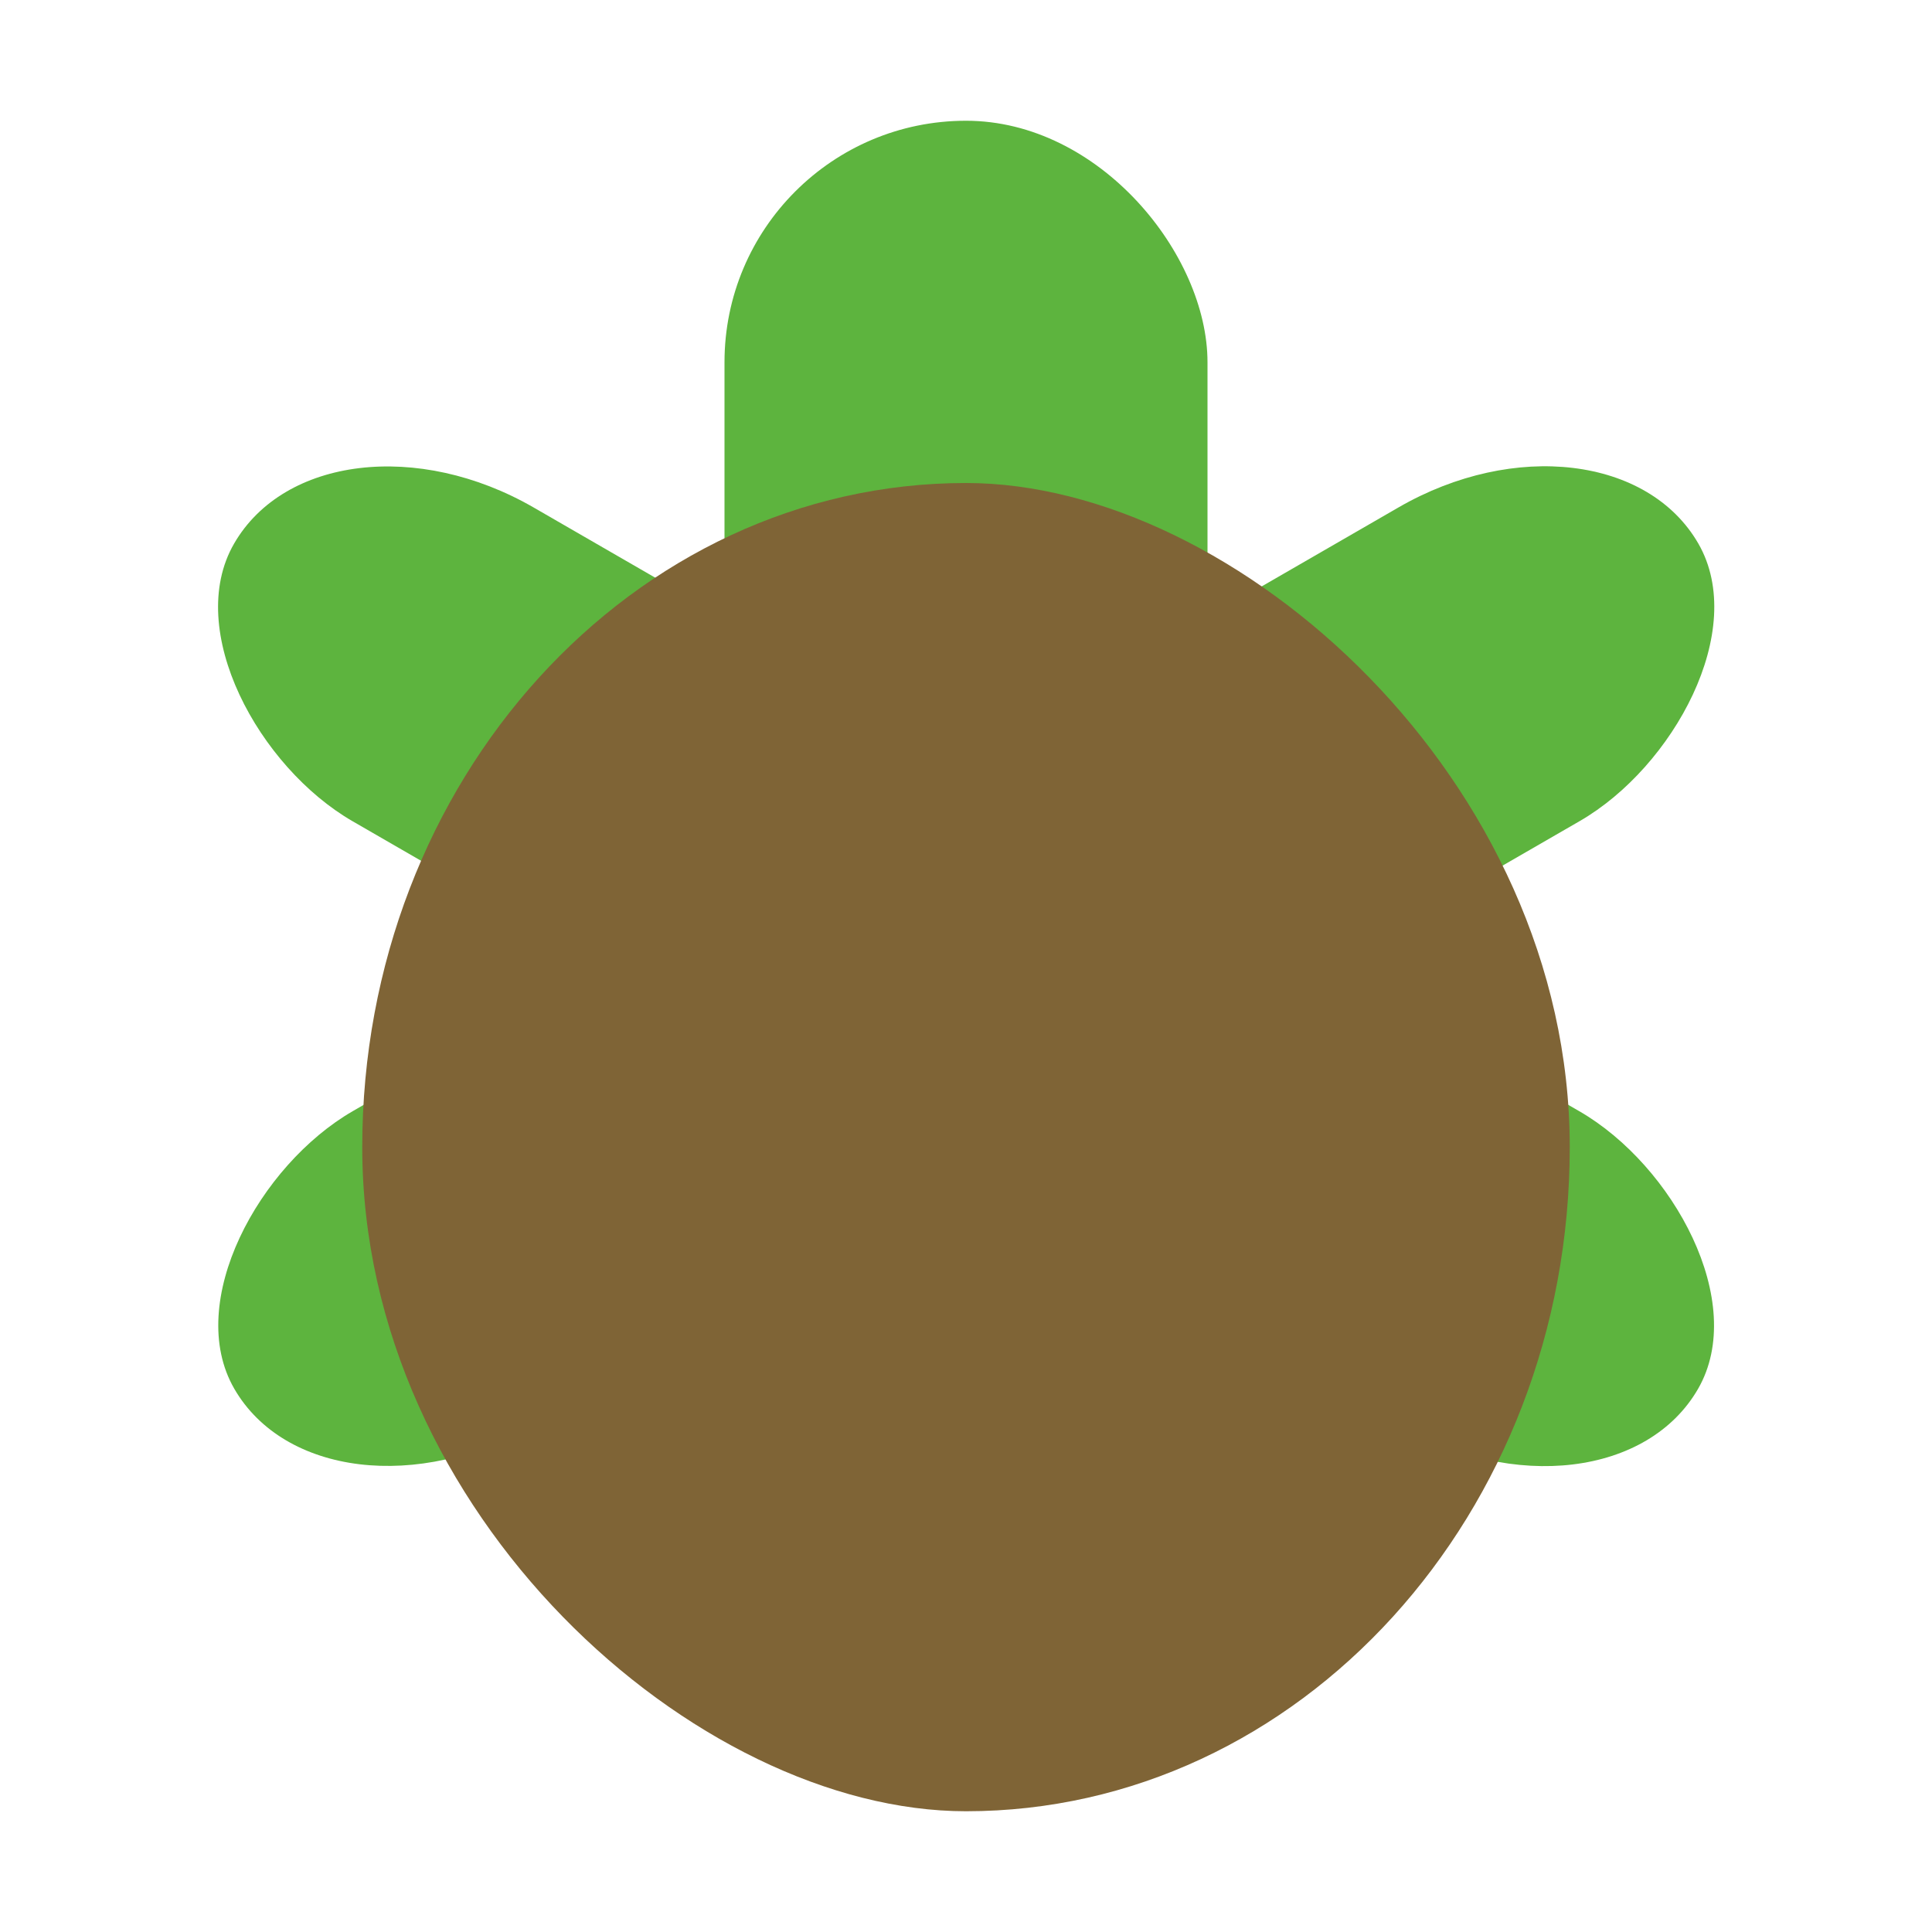 <?xml version="1.0" encoding="UTF-8" standalone="no"?>
<svg xmlns="http://www.w3.org/2000/svg" height="16" width="16" version="1">
 <rect rx="2" ry="2" height="12" width="4" y="1" x="6" fill="#5db43e"/>
 <rect ry="2" rx="2" transform="rotate(60.001)" height="14" width="3" y="-9.93" x="9.43" fill="#5db43e"/>
 <rect transform="matrix(-.5 .866 .866 .5 0 0)" rx="2" ry="2" height="14" width="3" y="3.93" x="1.43" fill="#5db43e"/>
 <rect transform="matrix(0,-1,-1,0,0,0)" rx="5.5" ry="5" height="10" width="11" y="-13" x="-15" fill="#7f6436"/>
</svg>
